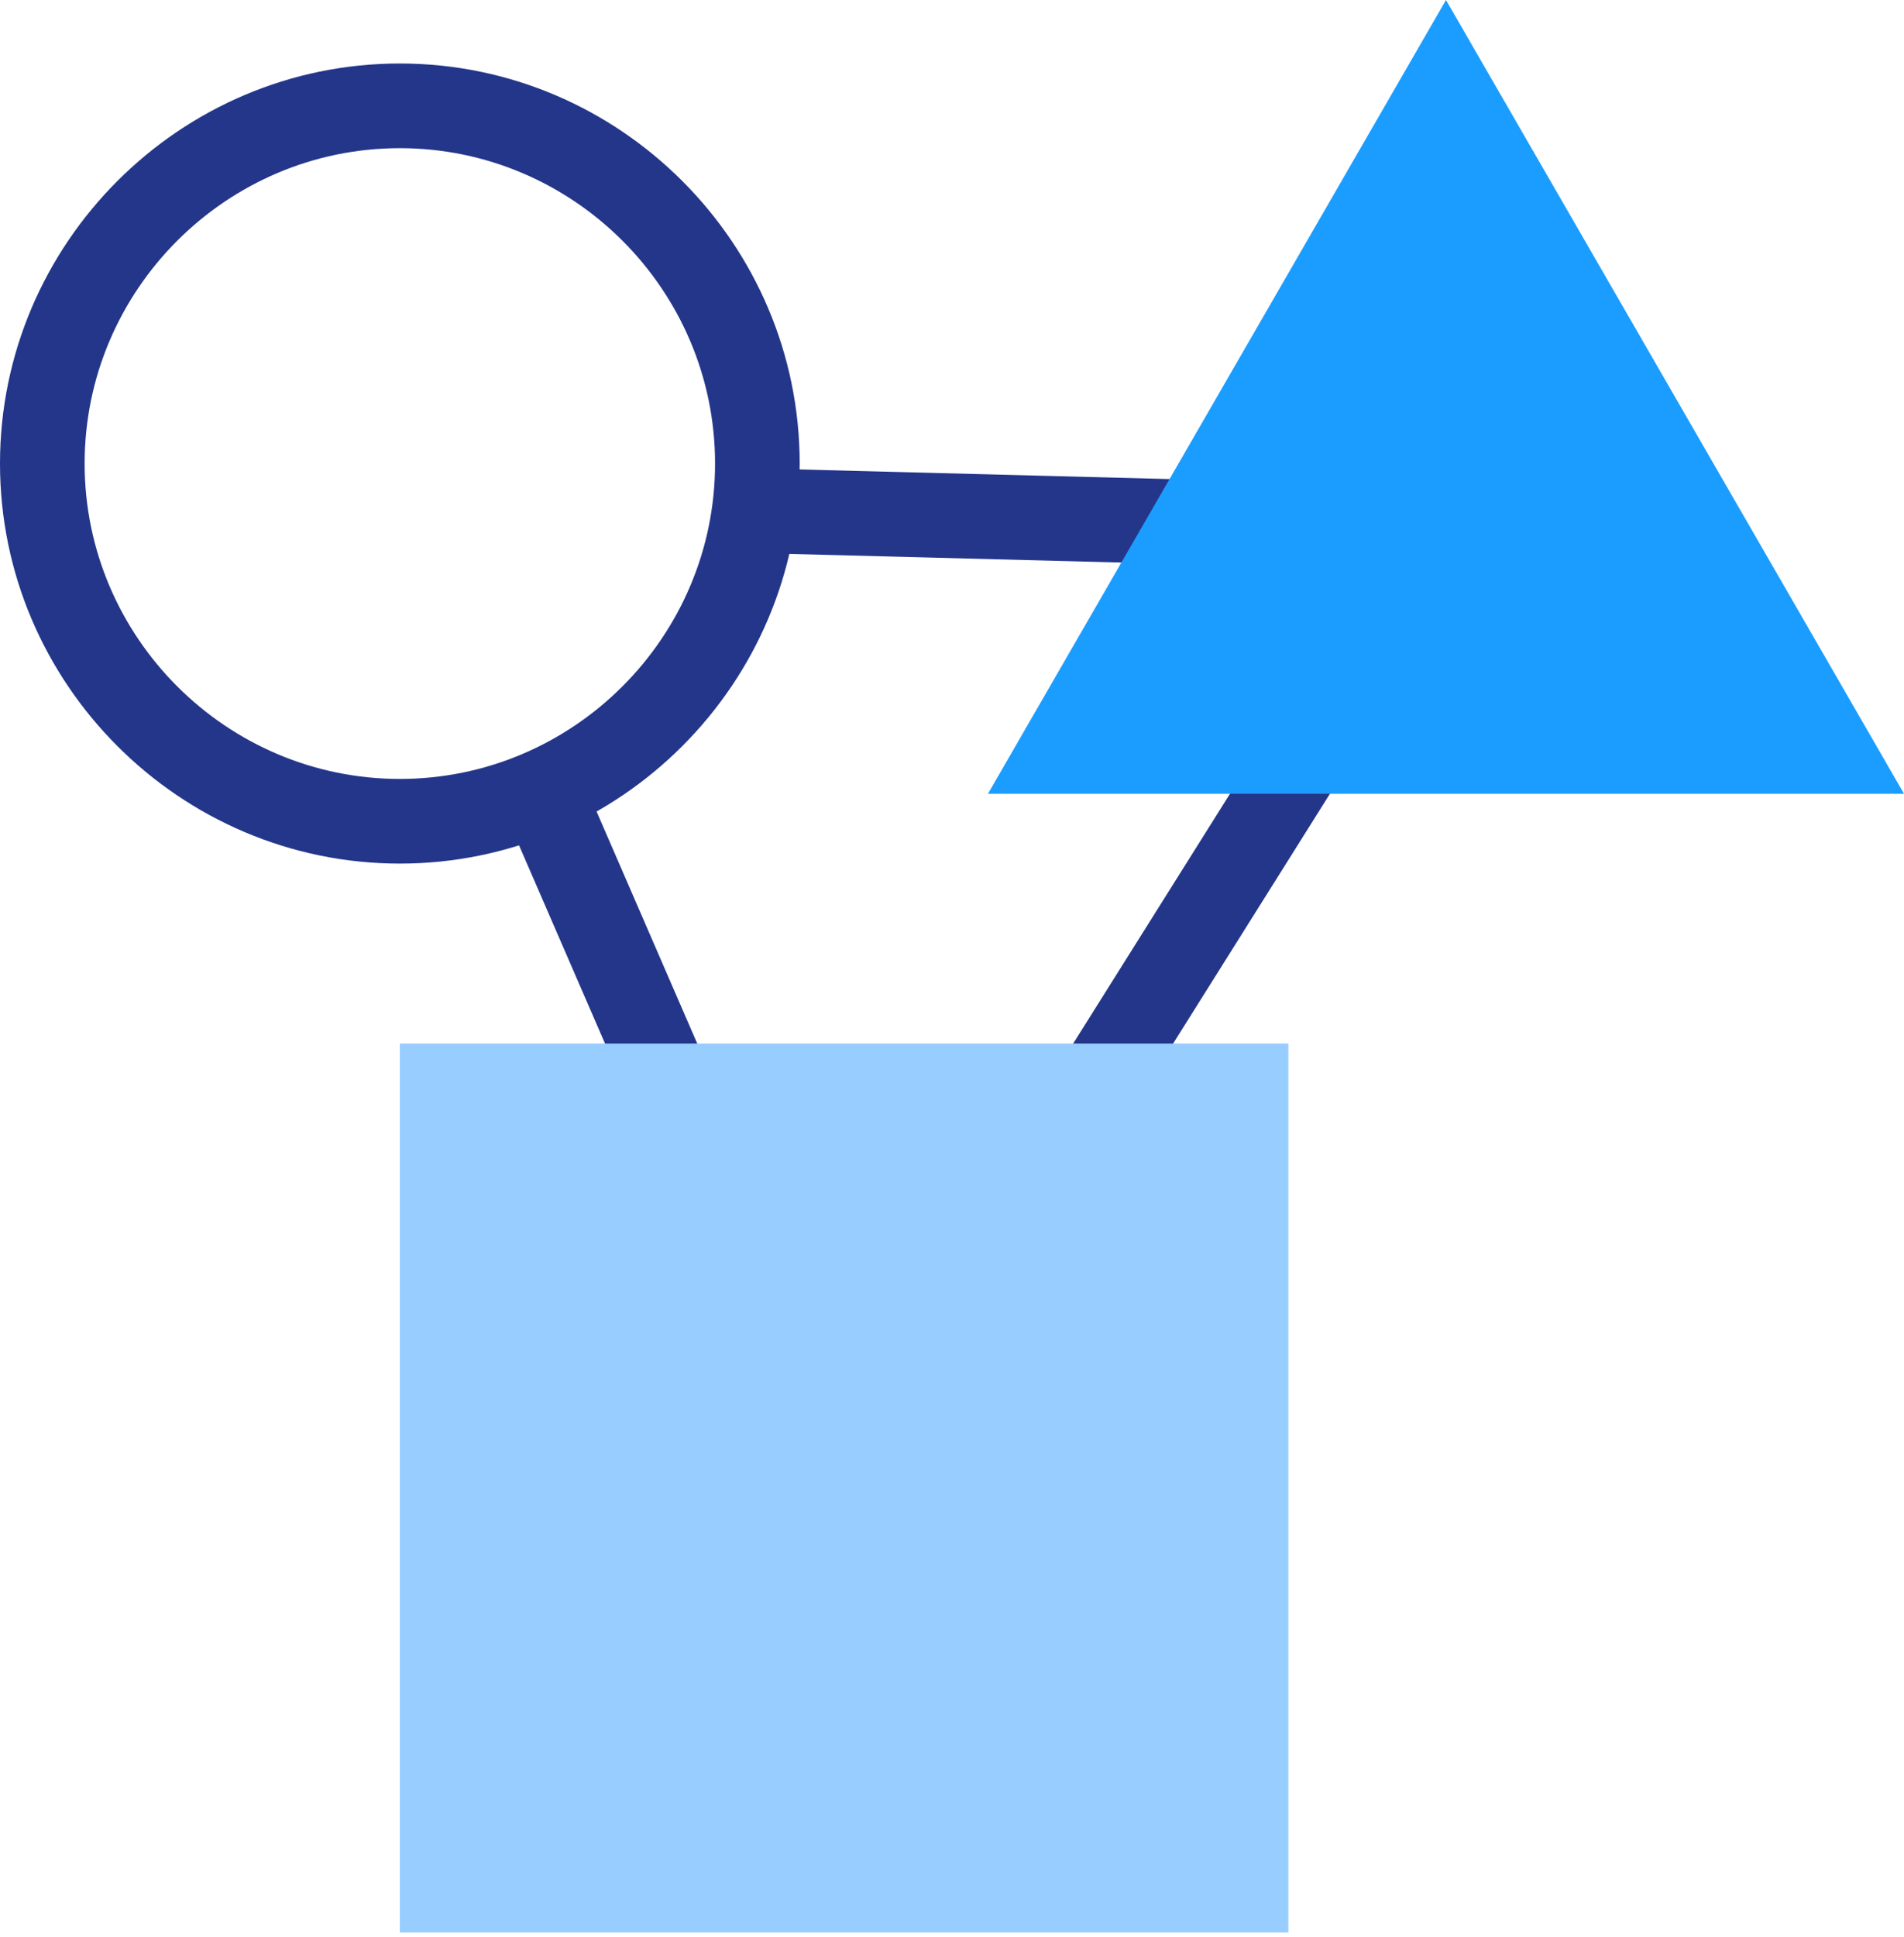 <svg width="180" height="183" viewBox="0 0 180 183" version="1.1" xmlns="http://www.w3.org/2000/svg" xmlns:xlink="http://www.w3.org/1999/xlink">
<title>Group</title>
<desc>Created using Figma</desc>
<g id="Canvas" transform="translate(474 -2315)">
<g id="Group">
<g id="Vector">
<use xlink:href="#path0_fill" transform="matrix(0.917 -0.398 0.398 0.917 -426.453 2391.37)" fill="#24368A"/>
</g>
<g id="Vector">
<use xlink:href="#path1_fill" transform="matrix(0.532 -0.847 0.847 0.532 -397.553 2453.42)" fill="#24368A"/>
</g>
<g id="Vector">
<use xlink:href="#path2_fill" transform="matrix(0.026 -1 1 0.026 -402.8 2367.25)" fill="#24368A"/>
</g>
<g id="Vector">
<use xlink:href="#path3_fill" transform="translate(-380.6 2315)" fill="#1B9DFF"/>
</g>
<g id="Vector">
<use xlink:href="#path4_fill" transform="translate(-474 2321)" fill="#24368A"/>
</g>
<g id="Vector">
<use xlink:href="#path5_fill" transform="translate(-436.2 2413.6)" fill="#98CDFF"/>
</g>
</g>
</g>
<defs>
<path id="path0_fill" d="M 8 3.05176e-06L 0 3.05176e-06L 0 71.7L 8 71.7L 8 3.05176e-06Z"/>
<path id="path1_fill" d="M 107 3.05176e-06L 0 3.05176e-06L 0 8L 107 8L 107 3.05176e-06Z"/>
<path id="path2_fill" d="M 8 0L 0 0L 0 65.5L 8 65.5L 8 0Z"/>
<path id="path3_fill" d="M 1.52588e-06 75L 43.3 0L 86.6 75L 1.52588e-06 75Z"/>
<path id="path4_fill" d="M 37.8 75.6C 17 75.6 0 58.6 0 37.8C 0 17 17 0 37.8 0C 58.6 0 75.6 17 75.6 37.8C 75.6 58.6 58.6 75.6 37.8 75.6ZM 37.8 8C 21.4 8 8 21.4 8 37.8C 8 54.2 21.4 67.6 37.8 67.6C 54.2 67.6 67.6 54.2 67.6 37.8C 67.6 21.4 54.2 8 37.8 8Z"/>
<path id="path5_fill" d="M 84 0L 0 0L 0 84L 84 84L 84 0Z"/>
</defs>
</svg>
